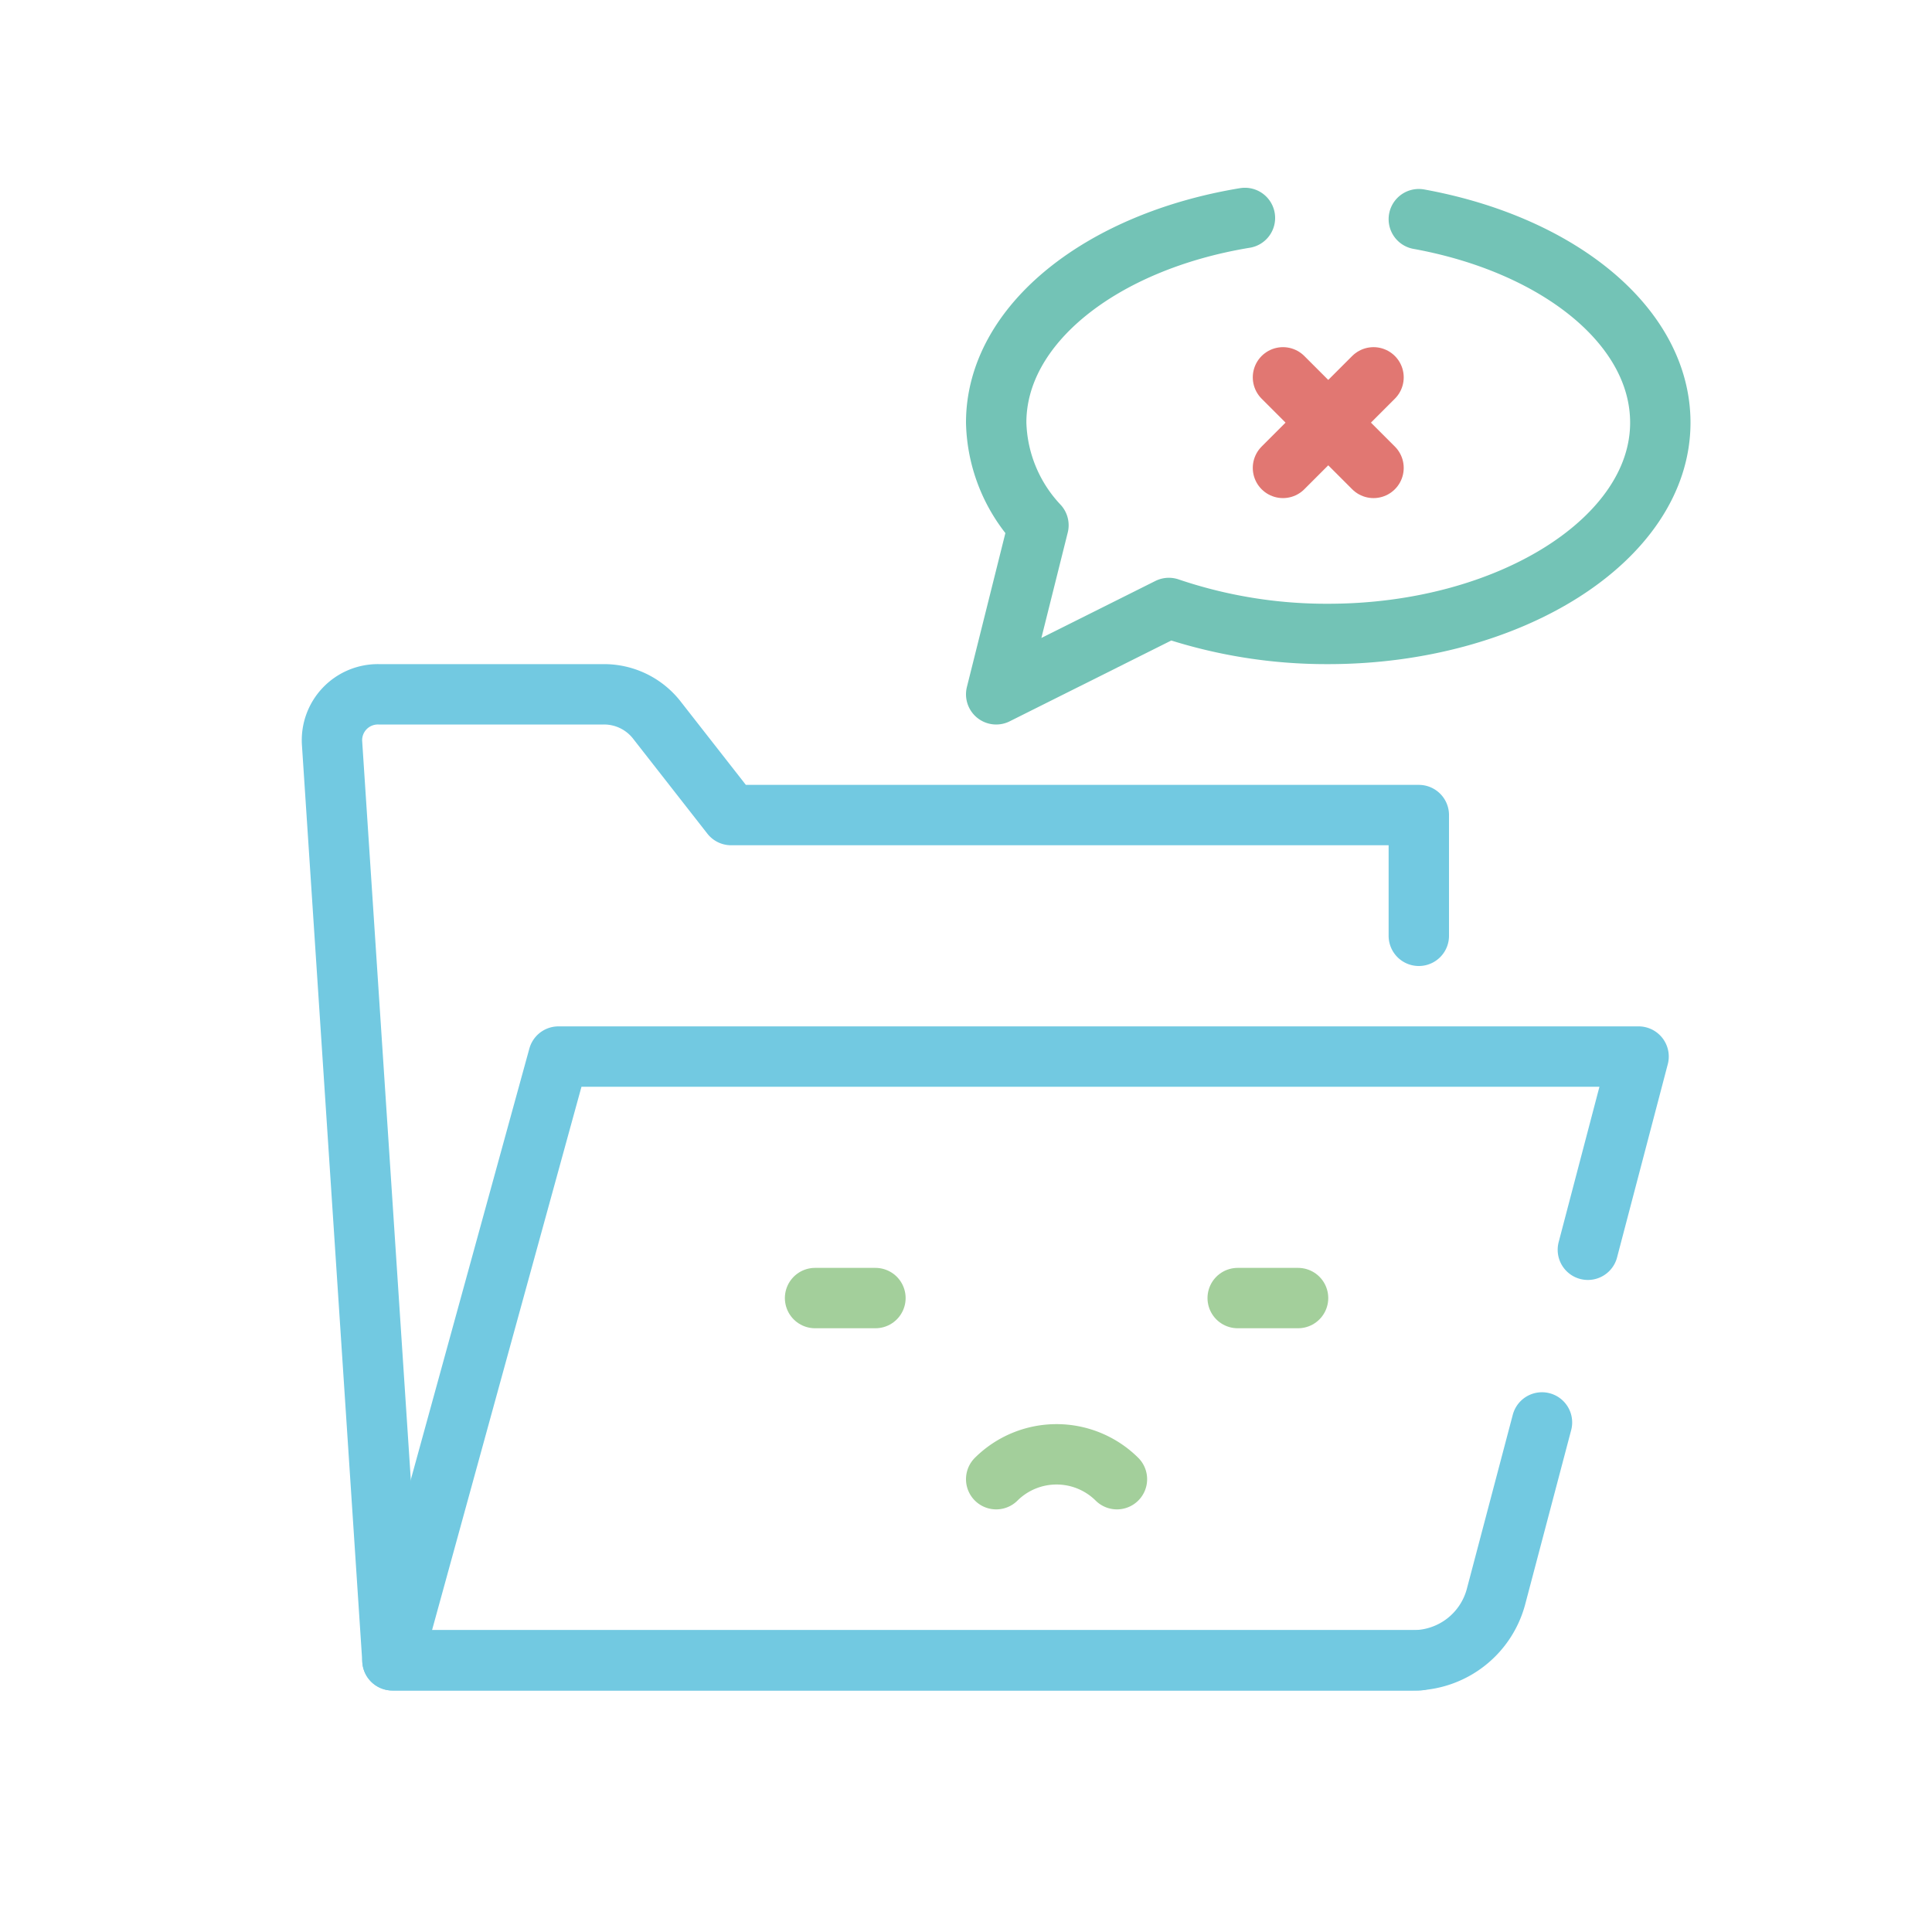<svg xmlns="http://www.w3.org/2000/svg" data-name="Layer 1" viewBox="0 0 32 32" id="data-not-found">
  <path fill="none" stroke="#72C9E1" stroke-linecap="round" stroke-linejoin="round"
    d="M23.5,27.5H6.5l-1-15.19a.76.76,0,0,1,.77-.81H10a1.11,1.11,0,0,1,.89.44l1.22,1.56H23.5v2"></path>
  <path fill="none" stroke="#72C9E1" stroke-linecap="round" stroke-linejoin="round"
    d="M26.3,20.7l.84-3.2H9.25L6.5,27.5H23.41a1.42,1.42,0,0,0,1.37-1.06l.76-2.88"></path>
  <path fill="none" stroke="#A3CF9B" stroke-linecap="round" stroke-linejoin="round"
    d="M16.5,24.5h0a1.42,1.42,0,0,1,2,0h0"></path>
  <line x1="13.5" x2="14.5" y1="21.5" y2="21.5" fill="none" stroke="#A3CF9B" stroke-linecap="round"
    stroke-linejoin="round"></line>
  <line x1="20.5" x2="21.5" y1="21.5" y2="21.5" fill="none" stroke="#A3CF9B" stroke-linecap="round"
    stroke-linejoin="round"></line>
  <path fill="none" stroke="#73C3B6" stroke-linecap="round" stroke-linejoin="round"
    d="M20.62,3.61C18.25,4,16.5,5.37,16.5,7a2.57,2.57,0,0,0,.7,1.7l-.7,2.8,2.86-1.43A8.12,8.12,0,0,0,22,10.5c3,0,5.5-1.57,5.5-3.5,0-1.6-1.69-2.95-4-3.37">
  </path>
  <line x1="21.25" x2="22.75" y1="6.25" y2="7.75" fill="none" stroke="#e17772" stroke-linecap="round"
    stroke-linejoin="round"></line>
  <line x1="22.75" x2="21.25" y1="6.25" y2="7.75" fill="none" stroke="#e17772" stroke-linecap="round"
    stroke-linejoin="round"></line>
</svg>